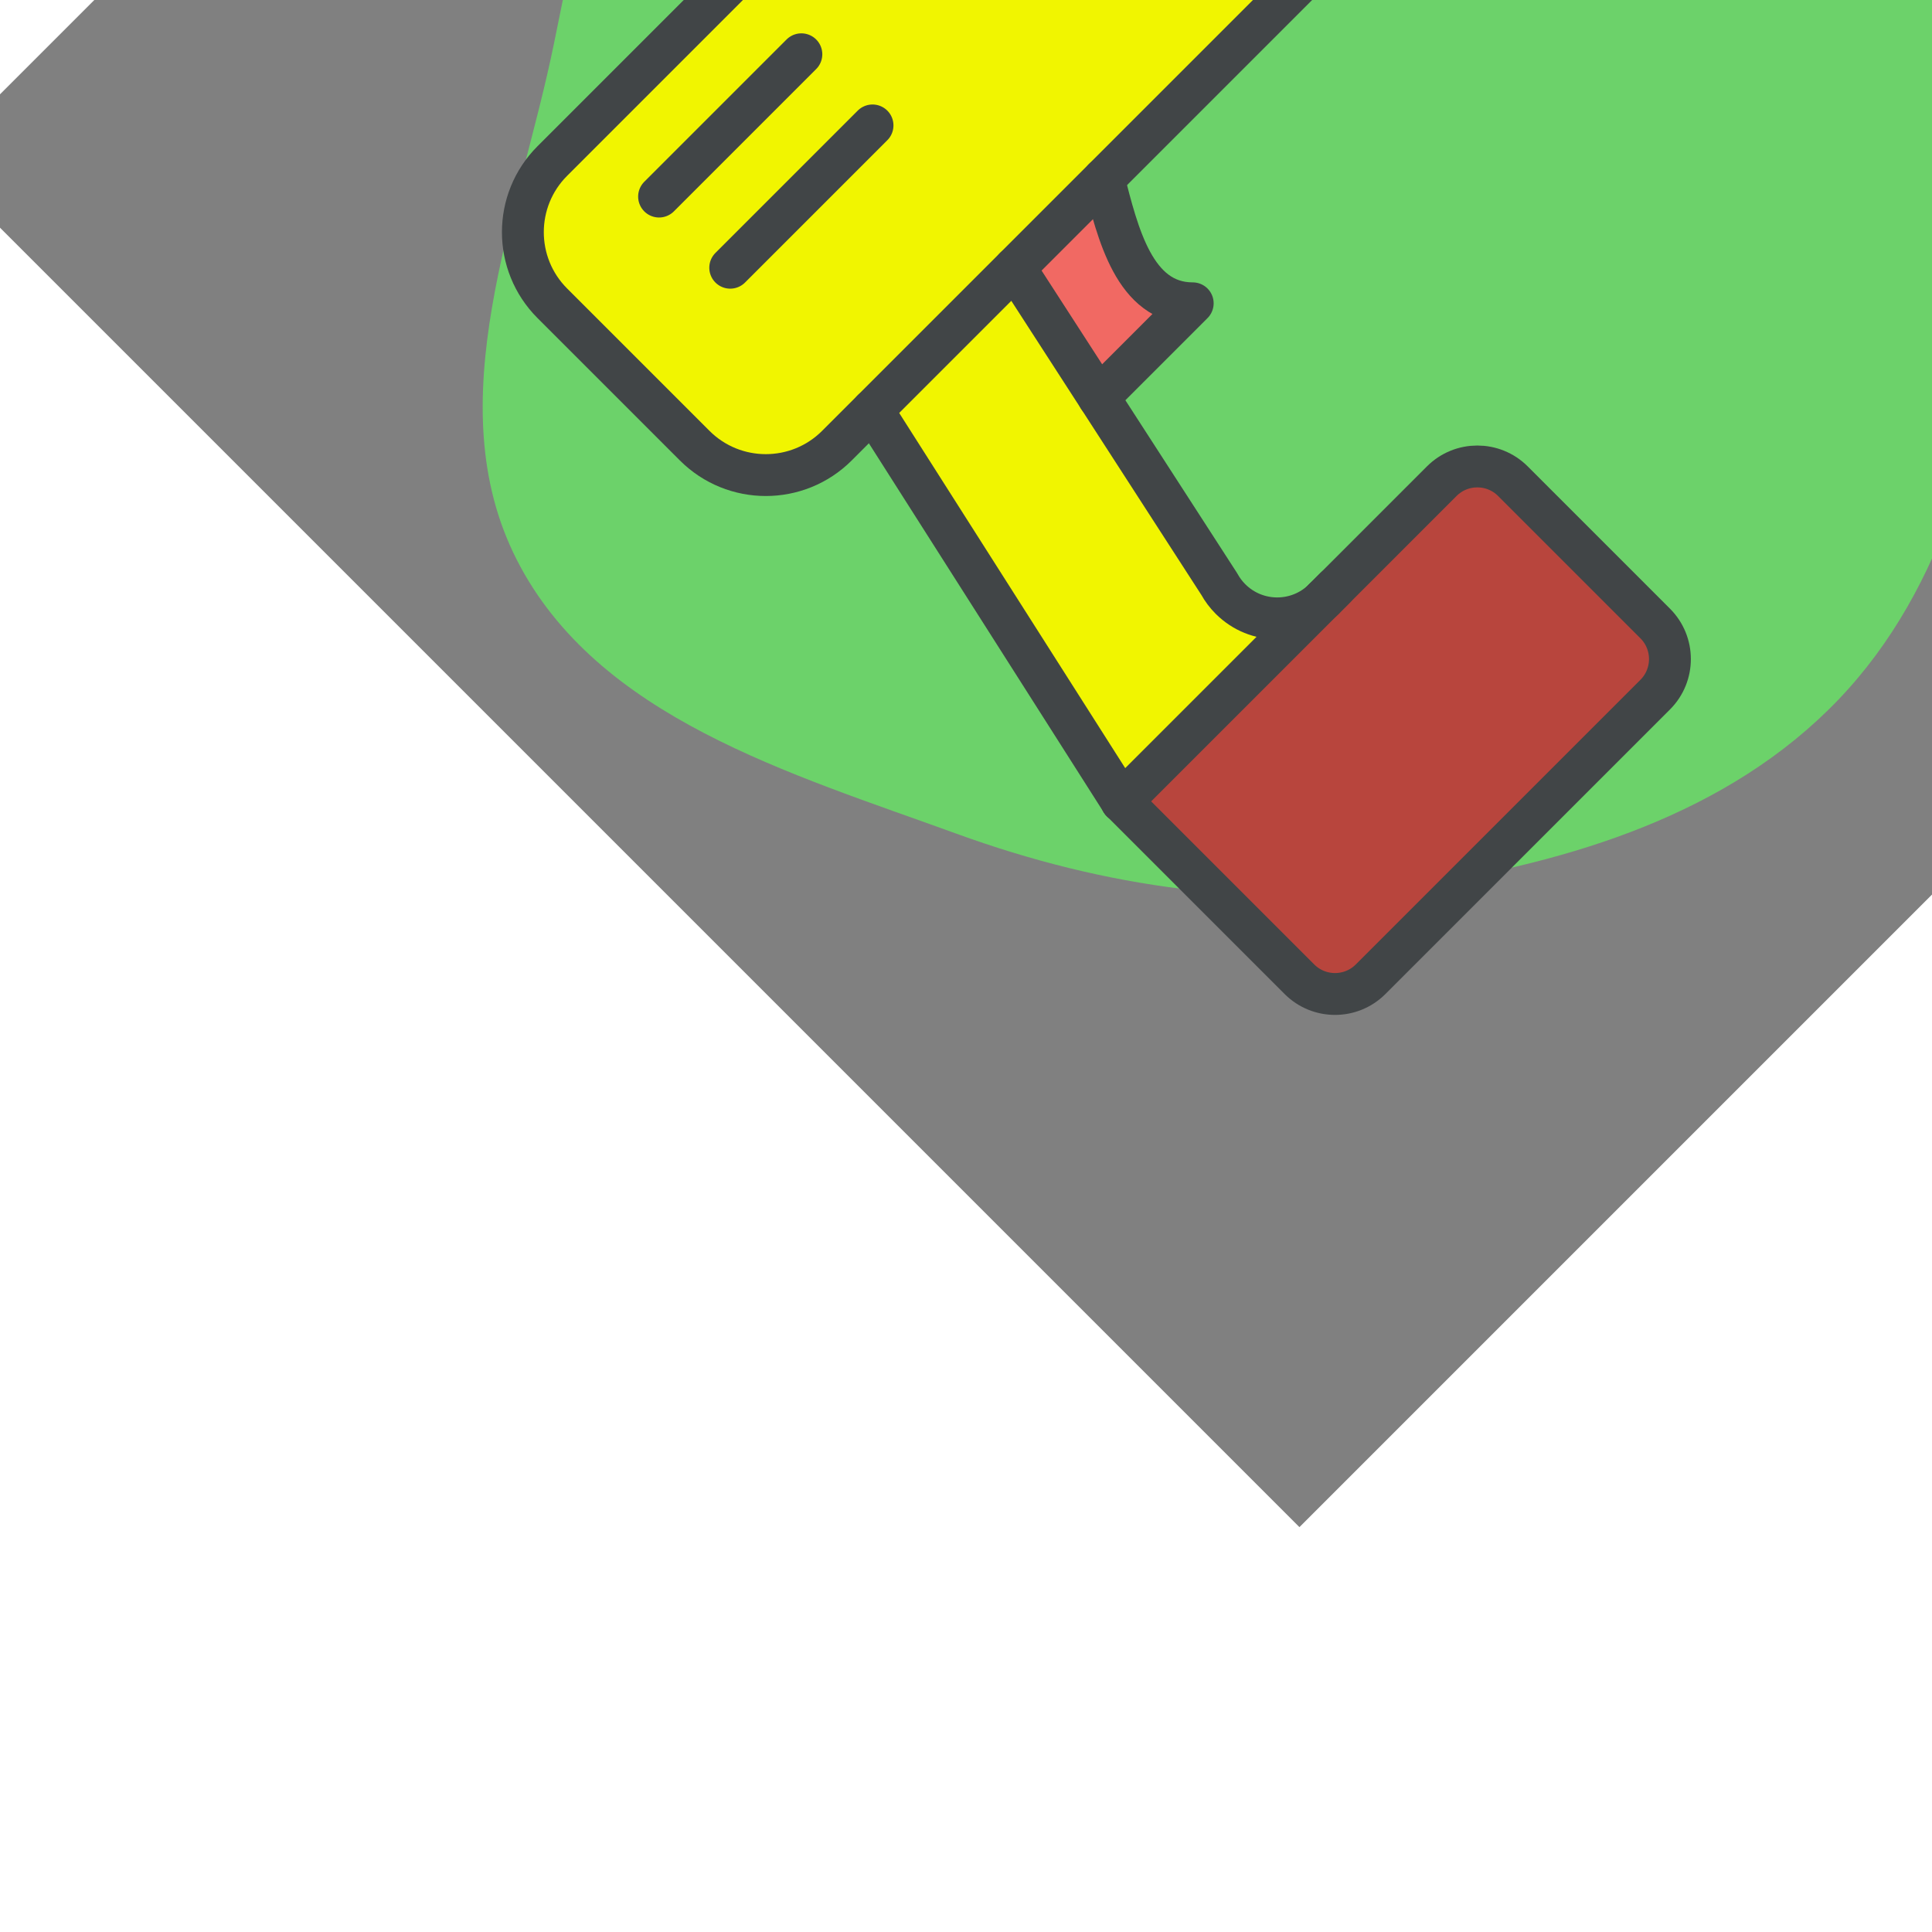 <!DOCTYPE svg PUBLIC "-//W3C//DTD SVG 1.1//EN" "http://www.w3.org/Graphics/SVG/1.1/DTD/svg11.dtd">
<!-- Uploaded to: SVG Repo, www.svgrepo.com, Transformed by: SVG Repo Mixer Tools -->
<svg width="256px" height="256px" viewBox="-6.4 -6.4 76.80 76.80" version="1.1" xmlns="http://www.w3.org/2000/svg" xmlns:xlink="http://www.w3.org/1999/xlink" fill="#000000" transform="matrix(1, 0, 0, 1, 0, 0)rotate(-45)">
<rect x="-6.4" y="-6.4" width="76.80" height="76.80" fill="#808080" stroke="none"/>
<g id="SVGRepo_bgCarrier" stroke-width="0">
<path transform="translate(-6.4, -6.4), scale(2.4)" d="M16,28.621C18.59,28.565,20.908,27.158,22.926,25.532C24.86,23.974,26.098,21.87,27.164,19.628C28.394,17.042,29.919,14.436,29.553,11.596C29.15,8.46,27.702,5.271,25.089,3.49C22.503,1.727,19.097,1.908,16,2.359C13.244,2.762,10.977,4.353,8.653,5.888C6.207,7.505,3.07,8.715,2.163,11.504C1.256,14.293,2.865,17.207,4.106,19.865C5.209,22.227,6.754,24.291,8.853,25.836C10.964,27.39,13.38,28.677,16,28.621" fill="#6cd26a" strokewidth="0"/>
</g>
<g id="SVGRepo_tracerCarrier" stroke-linecap="round" stroke-linejoin="round"/>
<g id="SVGRepo_iconCarrier"> <title>con-drill</title> <desc>Created with Sketch.</desc> <defs> </defs> <g id="General" stroke-width="1.664" fill="none" fill-rule="evenodd"> <g id="SLICES-64px" transform="translate(-450, -300)"> </g> <g id="ICONS" transform="translate(-445, -295)"> <g id="con-drill" transform="translate(452, 306)"> <path d="M4,46 L20,46 C21.104,46 22,45.104 22,44 L22,36 C22,34.896 21.104,34 20,34 L13.375,34 L2,34 L2,44 C2,45.104 2.896,46 4,46" id="Fill-680" fill="#b8453d"> </path> <path d="M40,4 L34,4 L34,12 L40,12 C41.104,12 42,11.104 42,10 L42,6 C42,4.896 41.104,4 40,4" id="Fill-681" fill="#E9EFFA"> </path> <path d="M30,16 C32.209,16 34,14.209 34,12 L34,4 C34,1.791 32.209,0 30,0 L4,0 C1.791,0 0,1.791 0,4 L0,12 C0,14.209 1.791,16 4,16 L30,16 Z" id="Fill-682" fill="#f1f500"> </path> <path d="M12.71,22 L18,22 C16.354,20.354 17.87,17.918 19,16 L14,16 L12.71,22 Z" id="Fill-683" fill="#F16963"> </path> <path d="M13.375,34 C11.926,34 10.75,32.824 10.75,31.375 C10.75,31.12 10.786,30.874 10.854,30.641 L14,16 L6,16 L2,34 L13.375,34 Z" id="Fill-684" fill="#f1f500"> </path> <path d="M12.71,22 L18,22 C16.354,20.354 17.87,17.918 19,16" id="Stroke-685" stroke="#414547" stroke-width="1.664" stroke-linecap="round" stroke-linejoin="round"> </path> <path d="M42,8 L54,8" id="Stroke-686" stroke="#414547" stroke-width="1.664" stroke-linecap="round" stroke-linejoin="round"> </path> <path d="M34,4 L40,4 C41.104,4 42,4.896 42,6 L42,10 C42,11.104 41.104,12 40,12 L34,12" id="Stroke-687" stroke="#414547" stroke-width="1.664" stroke-linecap="round" stroke-linejoin="round"> </path> <path d="M2,34 L6,16" id="Stroke-688" stroke="#414547" stroke-width="1.664" stroke-linecap="round" stroke-linejoin="round"> </path> <path d="M6,8 L14,8" id="Stroke-689" stroke="#414547" stroke-width="1.664" stroke-linecap="round" stroke-linejoin="round"> </path> <path d="M6,4 L14,4" id="Stroke-690" stroke="#414547" stroke-width="1.664" stroke-linecap="round" stroke-linejoin="round"> </path> <path d="M2,34 L2,44 C2,45.104 2.896,46 4,46 L20,46 C21.104,46 22,45.104 22,44 L22,36 C22,34.896 21.104,34 20,34 L13.375,34" id="Stroke-691" stroke="#414547" stroke-width="1.664" stroke-linecap="round" stroke-linejoin="round"> </path> <path d="M13.375,34 C11.926,34 10.75,32.824 10.75,31.375 C10.75,31.12 10.786,30.874 10.854,30.641 L14,16" id="Stroke-692" stroke="#414547" stroke-width="1.664" stroke-linecap="round" stroke-linejoin="round"> </path> <path d="M2,34 L14,34" id="Stroke-693" stroke="#414547" stroke-width="1.664" stroke-linecap="round" stroke-linejoin="round"> </path> <path d="M30,16 C32.209,16 34,14.209 34,12 L34,4 C34,1.791 32.209,0 30,0 L4,0 C1.791,0 0,1.791 0,4 L0,12 C0,14.209 1.791,16 4,16 L30,16 Z" id="Stroke-694" stroke="#414547" stroke-width="1.664" stroke-linecap="round" stroke-linejoin="round"> </path> </g> </g> </g> </g>
</svg>